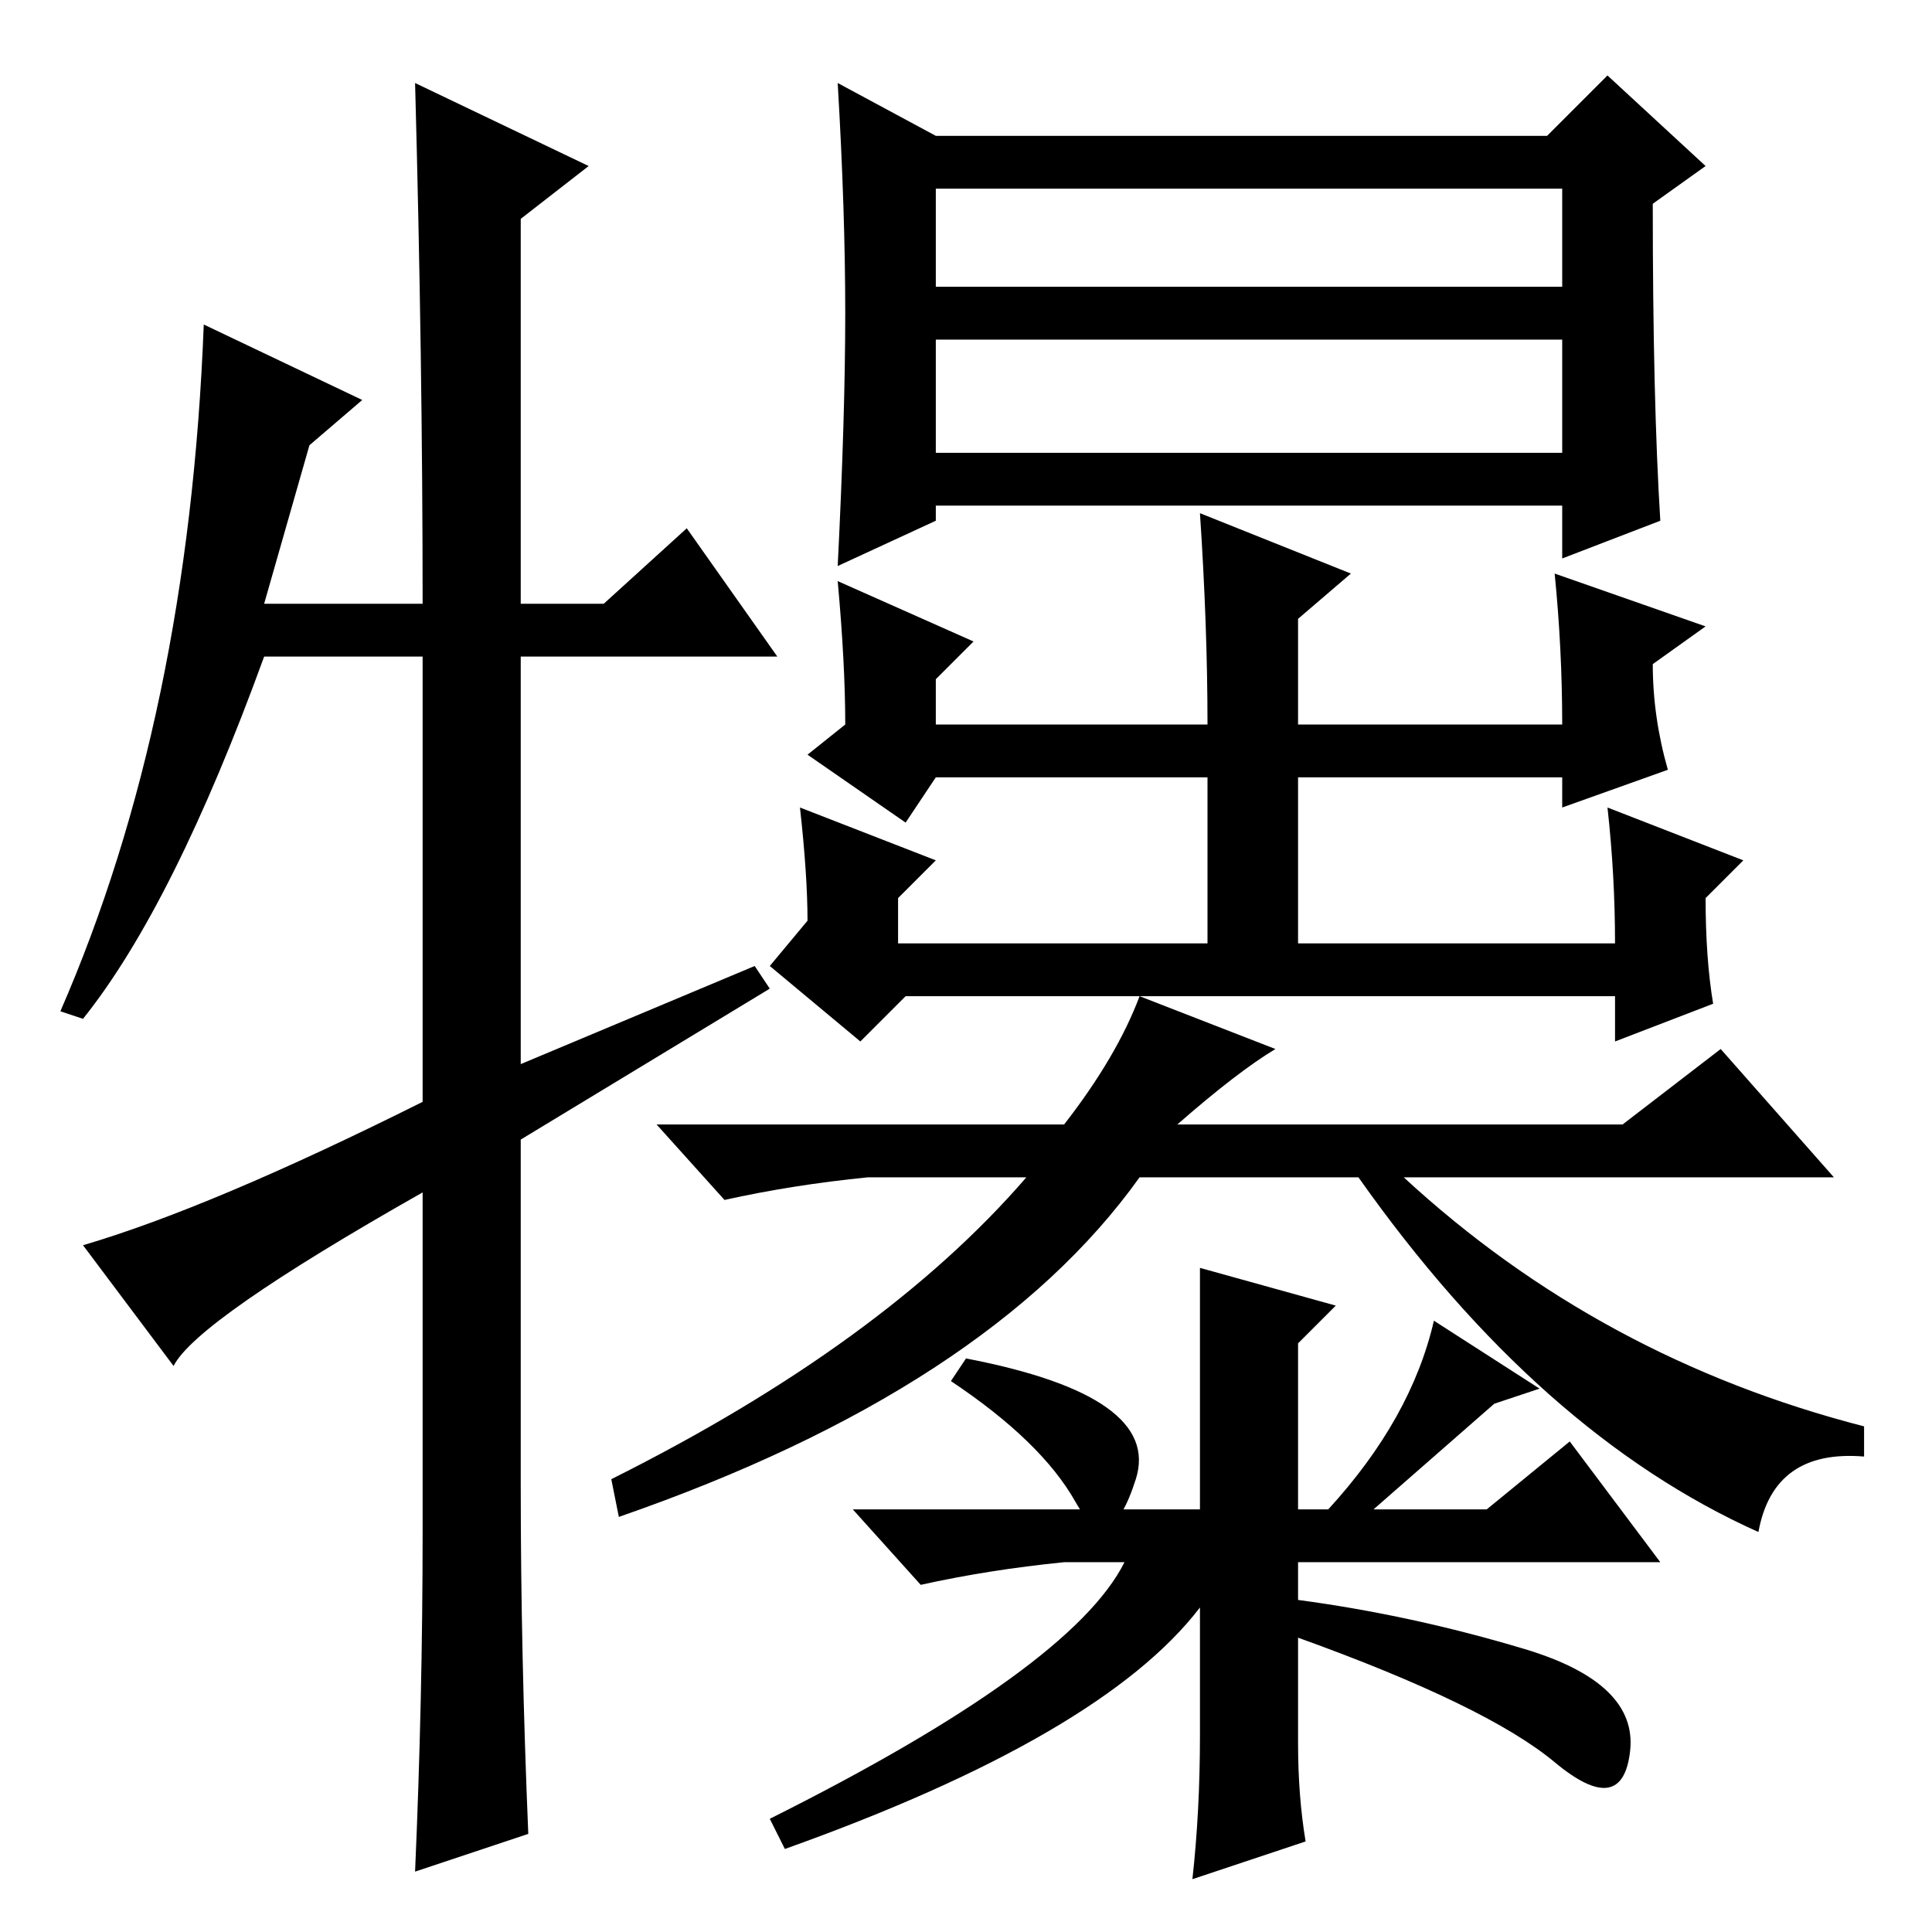 <?xml version="1.0" standalone="no"?>
<!DOCTYPE svg PUBLIC "-//W3C//DTD SVG 1.1//EN" "http://www.w3.org/Graphics/SVG/1.1/DTD/svg11.dtd" >
<svg xmlns="http://www.w3.org/2000/svg" xmlns:xlink="http://www.w3.org/1999/xlink" version="1.1" viewBox="0 -36 256 256">
  <g transform="matrix(1 0 0 -1 0 220)">
   <path fill="currentColor"
d="M124 196h83v15h-83v-15zM112 214.5q0 13.5 -1 30.5l13 -7h81l8 8l13 -12l-7 -5q0 -26 1 -42l-13 -5v7h-83v-2l-13 -6q1 20 1 33.5zM124 218h83v13h-83v-13zM129 171l-5 -5v-6h36q0 13 -1 28l20 -8l-7 -6v-14h35q0 10 -1 20l20 -7l-7 -5q0 -7 2 -14l-14 -5v4h-35v-22h42
q0 9 -1 18l18 -7l-5 -5q0 -8 1 -14l-13 -5v6h-94l-6 -6l-12 10l5 6q0 6 -1 15l18 -7l-5 -5v-6h41v22h-36l-4 -6l-13 9l5 4q0 8 -1 19zM141 107q7 9 10 17l18 -7q-5 -3 -13 -10h59l13 10l15 -17h-57q26 -24 61 -33v-4q-12 1 -14 -10q-29 13 -53 47h-29q-20 -28 -69 -45l-1 5
q36 18 55 40h-21q-10 -1 -19 -3l-9 10h54zM141 49q-10 -1 -19 -3l-9 10h46v32l18 -5l-5 -5v-22h4q11 12 14 25l14 -9l-6 -2l-16 -14h15l11 9l12 -16h-48v-5q15 -2 30 -6.5t14 -13.5t-10 -1.5t-34 16.5v-14q0 -7 1 -13l-15 -5q1 9 1 19v17q-13 -17 -55 -32l-2 4q40 20 47 34
h-8zM126 73l2 3q26 -5 22.5 -16t-8 -3t-16.5 16zM91 186l12 -17h-34v-54l31 13l2 -3l-33 -20v-46q0 -22 1 -46l-15 -5q1 23 1 45v45q-30 -17 -33 -23l-12 16q17 5 45 19v59h-21q-12 -33 -24 -48l-3 1q17 39 19 91l21 -10l-7 -6l-6 -21h21q0 32 -1 69l23 -11l-9 -7v-51h11z
" />
  </g>

</svg>

